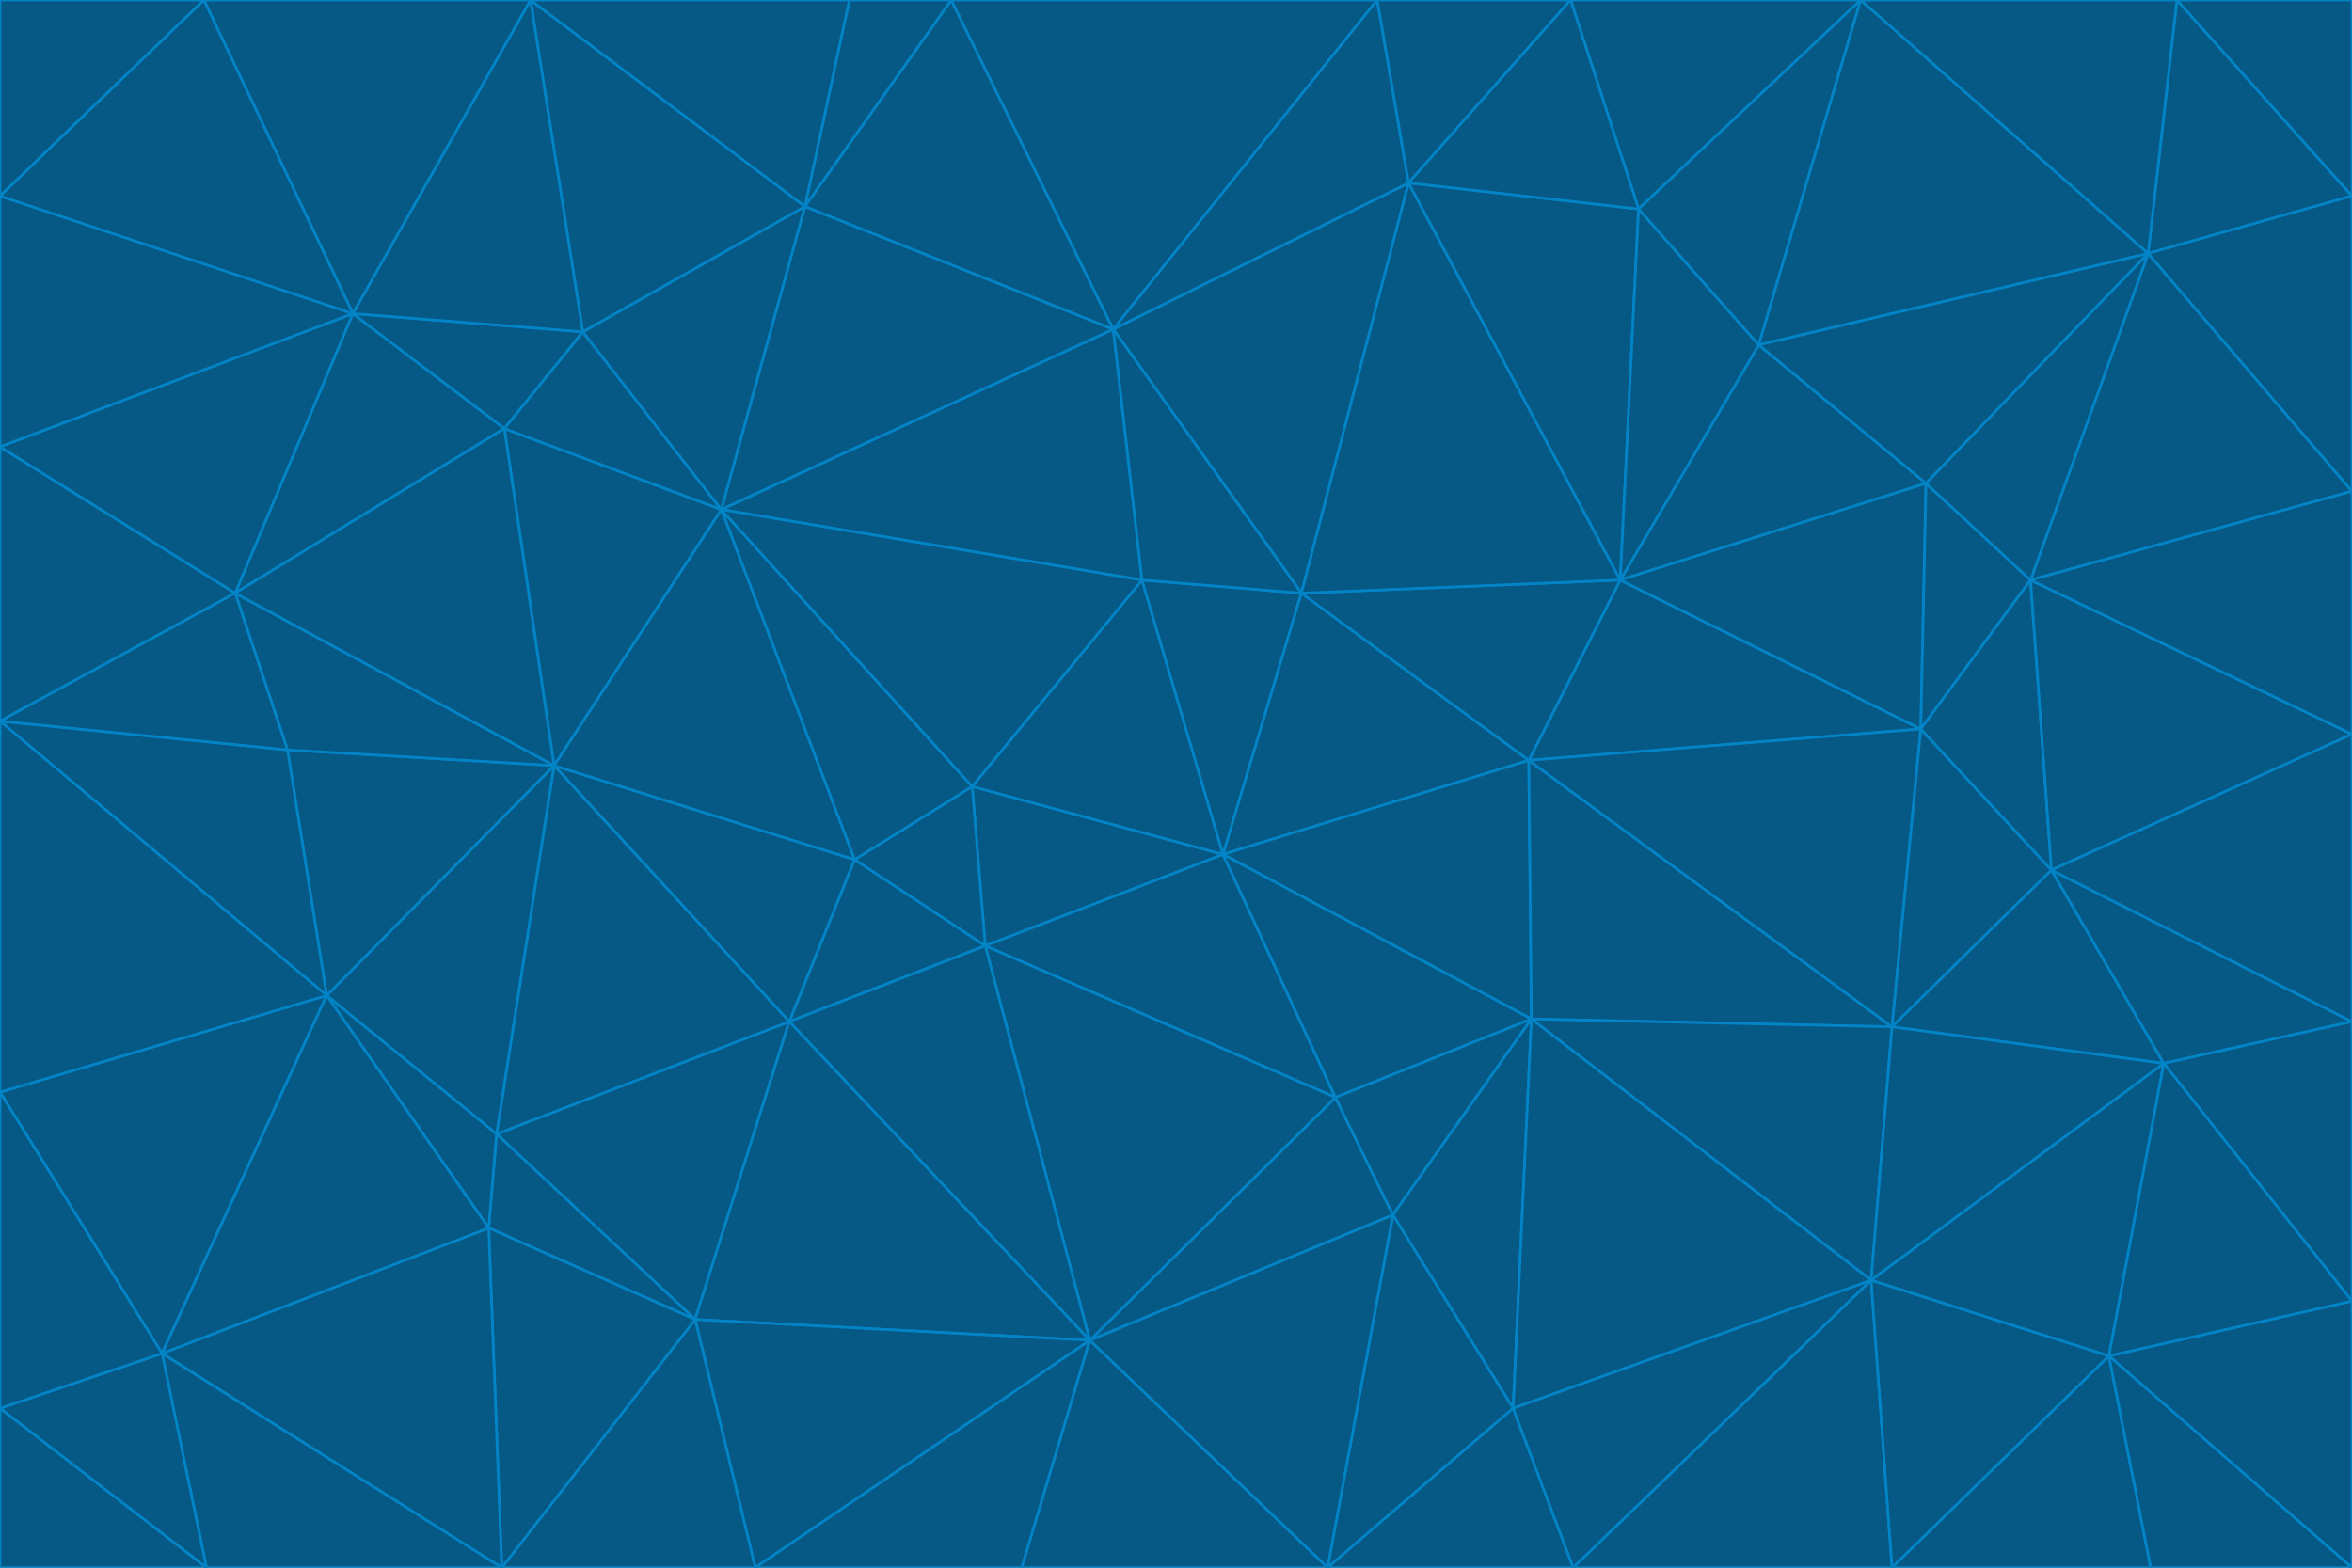 <svg id="visual" viewBox="0 0 900 600" width="900" height="600" xmlns="http://www.w3.org/2000/svg" xmlns:xlink="http://www.w3.org/1999/xlink" version="1.1"><g stroke-width="1" stroke-linejoin="bevel"><path d="M468 327L372 301L377 362Z" fill="#075985" stroke="#0284c7"></path><path d="M372 301L327 329L377 362Z" fill="#075985" stroke="#0284c7"></path><path d="M468 327L437 222L372 301Z" fill="#075985" stroke="#0284c7"></path><path d="M372 301L276 195L327 329Z" fill="#075985" stroke="#0284c7"></path><path d="M468 327L498 227L437 222Z" fill="#075985" stroke="#0284c7"></path><path d="M327 329L302 391L377 362Z" fill="#075985" stroke="#0284c7"></path><path d="M377 362L511 420L468 327Z" fill="#075985" stroke="#0284c7"></path><path d="M533 465L511 420L417 513Z" fill="#075985" stroke="#0284c7"></path><path d="M468 327L585 291L498 227Z" fill="#075985" stroke="#0284c7"></path><path d="M586 390L585 291L468 327Z" fill="#075985" stroke="#0284c7"></path><path d="M417 513L511 420L377 362Z" fill="#075985" stroke="#0284c7"></path><path d="M511 420L586 390L468 327Z" fill="#075985" stroke="#0284c7"></path><path d="M533 465L586 390L511 420Z" fill="#075985" stroke="#0284c7"></path><path d="M302 391L417 513L377 362Z" fill="#075985" stroke="#0284c7"></path><path d="M426 126L276 195L437 222Z" fill="#075985" stroke="#0284c7"></path><path d="M437 222L276 195L372 301Z" fill="#075985" stroke="#0284c7"></path><path d="M327 329L212 293L302 391Z" fill="#075985" stroke="#0284c7"></path><path d="M539 70L426 126L498 227Z" fill="#075985" stroke="#0284c7"></path><path d="M498 227L426 126L437 222Z" fill="#075985" stroke="#0284c7"></path><path d="M276 195L212 293L327 329Z" fill="#075985" stroke="#0284c7"></path><path d="M735 279L620 222L585 291Z" fill="#075985" stroke="#0284c7"></path><path d="M585 291L620 222L498 227Z" fill="#075985" stroke="#0284c7"></path><path d="M190 434L266 505L302 391Z" fill="#075985" stroke="#0284c7"></path><path d="M302 391L266 505L417 513Z" fill="#075985" stroke="#0284c7"></path><path d="M212 293L190 434L302 391Z" fill="#075985" stroke="#0284c7"></path><path d="M533 465L579 539L586 390Z" fill="#075985" stroke="#0284c7"></path><path d="M586 390L724 393L585 291Z" fill="#075985" stroke="#0284c7"></path><path d="M508 600L579 539L533 465Z" fill="#075985" stroke="#0284c7"></path><path d="M508 600L533 465L417 513Z" fill="#075985" stroke="#0284c7"></path><path d="M190 434L187 470L266 505Z" fill="#075985" stroke="#0284c7"></path><path d="M426 126L308 79L276 195Z" fill="#075985" stroke="#0284c7"></path><path d="M276 195L193 164L212 293Z" fill="#075985" stroke="#0284c7"></path><path d="M289 600L417 513L266 505Z" fill="#075985" stroke="#0284c7"></path><path d="M289 600L391 600L417 513Z" fill="#075985" stroke="#0284c7"></path><path d="M223 127L193 164L276 195Z" fill="#075985" stroke="#0284c7"></path><path d="M212 293L125 381L190 434Z" fill="#075985" stroke="#0284c7"></path><path d="M190 434L125 381L187 470Z" fill="#075985" stroke="#0284c7"></path><path d="M308 79L223 127L276 195Z" fill="#075985" stroke="#0284c7"></path><path d="M620 222L539 70L498 227Z" fill="#075985" stroke="#0284c7"></path><path d="M426 126L364 0L308 79Z" fill="#075985" stroke="#0284c7"></path><path d="M391 600L508 600L417 513Z" fill="#075985" stroke="#0284c7"></path><path d="M110 287L125 381L212 293Z" fill="#075985" stroke="#0284c7"></path><path d="M192 600L289 600L266 505Z" fill="#075985" stroke="#0284c7"></path><path d="M90 227L110 287L212 293Z" fill="#075985" stroke="#0284c7"></path><path d="M716 490L724 393L586 390Z" fill="#075985" stroke="#0284c7"></path><path d="M620 222L627 80L539 70Z" fill="#075985" stroke="#0284c7"></path><path d="M724 393L735 279L585 291Z" fill="#075985" stroke="#0284c7"></path><path d="M737 185L673 132L620 222Z" fill="#075985" stroke="#0284c7"></path><path d="M673 132L627 80L620 222Z" fill="#075985" stroke="#0284c7"></path><path d="M508 600L602 600L579 539Z" fill="#075985" stroke="#0284c7"></path><path d="M579 539L716 490L586 390Z" fill="#075985" stroke="#0284c7"></path><path d="M527 0L364 0L426 126Z" fill="#075985" stroke="#0284c7"></path><path d="M308 79L203 0L223 127Z" fill="#075985" stroke="#0284c7"></path><path d="M527 0L426 126L539 70Z" fill="#075985" stroke="#0284c7"></path><path d="M364 0L325 0L308 79Z" fill="#075985" stroke="#0284c7"></path><path d="M135 120L90 227L193 164Z" fill="#075985" stroke="#0284c7"></path><path d="M602 600L716 490L579 539Z" fill="#075985" stroke="#0284c7"></path><path d="M724 393L785 333L735 279Z" fill="#075985" stroke="#0284c7"></path><path d="M135 120L193 164L223 127Z" fill="#075985" stroke="#0284c7"></path><path d="M193 164L90 227L212 293Z" fill="#075985" stroke="#0284c7"></path><path d="M0 418L62 518L125 381Z" fill="#075985" stroke="#0284c7"></path><path d="M601 0L527 0L539 70Z" fill="#075985" stroke="#0284c7"></path><path d="M203 0L135 120L223 127Z" fill="#075985" stroke="#0284c7"></path><path d="M712 0L601 0L627 80Z" fill="#075985" stroke="#0284c7"></path><path d="M735 279L737 185L620 222Z" fill="#075985" stroke="#0284c7"></path><path d="M187 470L192 600L266 505Z" fill="#075985" stroke="#0284c7"></path><path d="M62 518L192 600L187 470Z" fill="#075985" stroke="#0284c7"></path><path d="M828 407L785 333L724 393Z" fill="#075985" stroke="#0284c7"></path><path d="M735 279L777 222L737 185Z" fill="#075985" stroke="#0284c7"></path><path d="M785 333L777 222L735 279Z" fill="#075985" stroke="#0284c7"></path><path d="M712 0L627 80L673 132Z" fill="#075985" stroke="#0284c7"></path><path d="M712 0L673 132L822 97Z" fill="#075985" stroke="#0284c7"></path><path d="M627 80L601 0L539 70Z" fill="#075985" stroke="#0284c7"></path><path d="M325 0L203 0L308 79Z" fill="#075985" stroke="#0284c7"></path><path d="M0 276L125 381L110 287Z" fill="#075985" stroke="#0284c7"></path><path d="M125 381L62 518L187 470Z" fill="#075985" stroke="#0284c7"></path><path d="M602 600L724 600L716 490Z" fill="#075985" stroke="#0284c7"></path><path d="M716 490L828 407L724 393Z" fill="#075985" stroke="#0284c7"></path><path d="M807 519L828 407L716 490Z" fill="#075985" stroke="#0284c7"></path><path d="M785 333L900 281L777 222Z" fill="#075985" stroke="#0284c7"></path><path d="M0 171L0 276L90 227Z" fill="#075985" stroke="#0284c7"></path><path d="M90 227L0 276L110 287Z" fill="#075985" stroke="#0284c7"></path><path d="M0 171L90 227L135 120Z" fill="#075985" stroke="#0284c7"></path><path d="M0 276L0 418L125 381Z" fill="#075985" stroke="#0284c7"></path><path d="M62 518L79 600L192 600Z" fill="#075985" stroke="#0284c7"></path><path d="M0 539L79 600L62 518Z" fill="#075985" stroke="#0284c7"></path><path d="M724 600L807 519L716 490Z" fill="#075985" stroke="#0284c7"></path><path d="M822 97L673 132L737 185Z" fill="#075985" stroke="#0284c7"></path><path d="M0 75L0 171L135 120Z" fill="#075985" stroke="#0284c7"></path><path d="M0 418L0 539L62 518Z" fill="#075985" stroke="#0284c7"></path><path d="M900 188L822 97L777 222Z" fill="#075985" stroke="#0284c7"></path><path d="M777 222L822 97L737 185Z" fill="#075985" stroke="#0284c7"></path><path d="M203 0L78 0L135 120Z" fill="#075985" stroke="#0284c7"></path><path d="M900 391L785 333L828 407Z" fill="#075985" stroke="#0284c7"></path><path d="M900 391L900 281L785 333Z" fill="#075985" stroke="#0284c7"></path><path d="M78 0L0 75L135 120Z" fill="#075985" stroke="#0284c7"></path><path d="M900 498L900 391L828 407Z" fill="#075985" stroke="#0284c7"></path><path d="M724 600L823 600L807 519Z" fill="#075985" stroke="#0284c7"></path><path d="M807 519L900 498L828 407Z" fill="#075985" stroke="#0284c7"></path><path d="M0 539L0 600L79 600Z" fill="#075985" stroke="#0284c7"></path><path d="M900 281L900 188L777 222Z" fill="#075985" stroke="#0284c7"></path><path d="M900 600L900 498L807 519Z" fill="#075985" stroke="#0284c7"></path><path d="M78 0L0 0L0 75Z" fill="#075985" stroke="#0284c7"></path><path d="M900 75L833 0L822 97Z" fill="#075985" stroke="#0284c7"></path><path d="M822 97L833 0L712 0Z" fill="#075985" stroke="#0284c7"></path><path d="M900 188L900 75L822 97Z" fill="#075985" stroke="#0284c7"></path><path d="M823 600L900 600L807 519Z" fill="#075985" stroke="#0284c7"></path><path d="M900 75L900 0L833 0Z" fill="#075985" stroke="#0284c7"></path></g></svg>